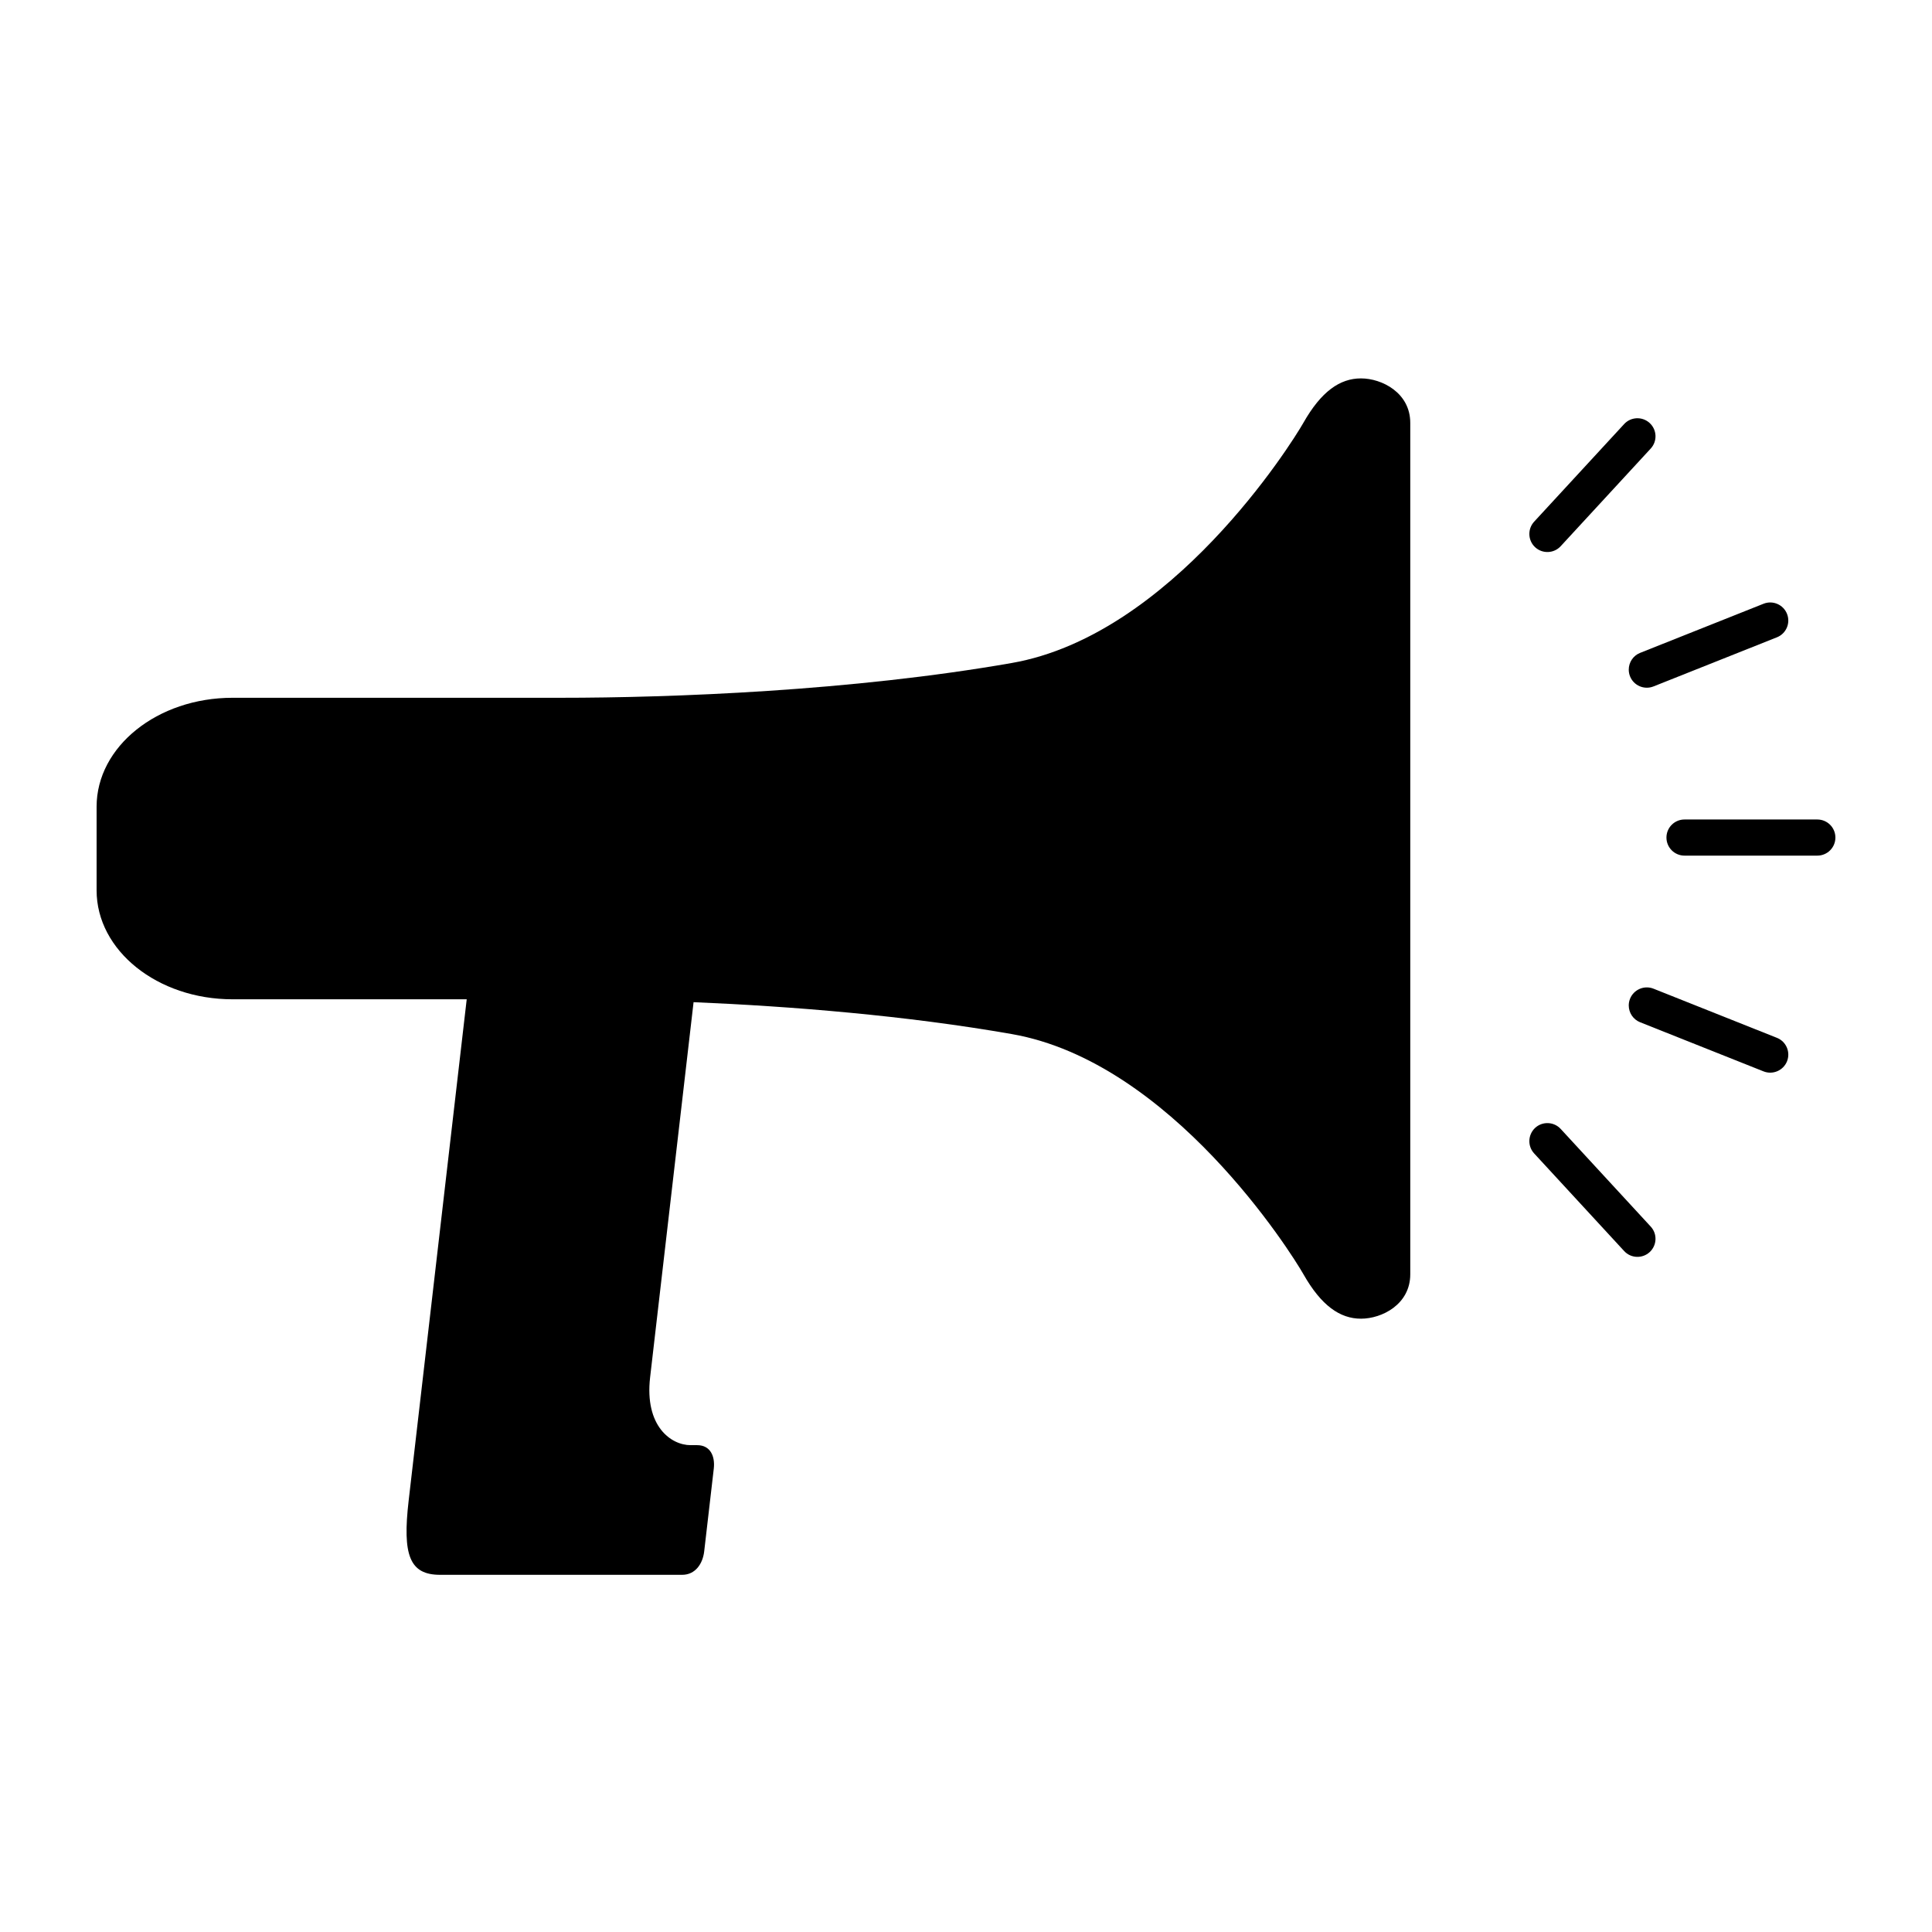 <svg xmlns="http://www.w3.org/2000/svg" xmlns:xlink="http://www.w3.org/1999/xlink" version="1.1" x="0px" y="0px" viewBox="0 0 100 100" enable-background="new 0 0 100 100" xml:space="preserve"><g><path fill="#000000" d="M94.064,42.417H87.19c-0.517,0-0.935,0.418-0.935,0.935c0,0.516,0.418,0.935,0.935,0.935h6.874   c0.518,0,0.936-0.418,0.936-0.935C95,42.835,94.582,42.417,94.064,42.417z"></path><path fill="#000000" d="M84.304,34.661c0,0.115,0.021,0.232,0.066,0.346c0.191,0.48,0.734,0.713,1.214,0.523l6.389-2.543   c0.479-0.19,0.714-0.734,0.522-1.214c-0.191-0.479-0.734-0.714-1.214-0.523l-6.389,2.543C84.526,33.938,84.304,34.29,84.304,34.661   z"></path><path fill="#000000" d="M80.78,28.272l4.661-5.055c0.351-0.38,0.326-0.972-0.054-1.321c-0.38-0.35-0.972-0.326-1.321,0.053   l-4.66,5.054c-0.165,0.18-0.247,0.407-0.247,0.634c0,0.252,0.101,0.504,0.3,0.688C79.839,28.675,80.431,28.651,80.78,28.272z"></path><path fill="#000000" d="M91.973,53.718l-6.389-2.544c-0.479-0.19-1.022,0.044-1.214,0.523c-0.045,0.114-0.066,0.23-0.066,0.345   c0,0.372,0.223,0.724,0.589,0.87l6.389,2.543c0.479,0.19,1.022-0.045,1.214-0.522C92.687,54.452,92.452,53.907,91.973,53.718z"></path><path fill="#000000" d="M80.78,58.432c-0.35-0.378-0.941-0.403-1.321-0.054c-0.199,0.186-0.3,0.437-0.3,0.689   c0,0.226,0.082,0.453,0.247,0.633l4.66,5.054c0.35,0.38,0.941,0.403,1.321,0.054c0.38-0.351,0.404-0.942,0.054-1.32L80.78,58.432z"></path><path fill="#000000" d="M70.442,19.586c-1.089,0-2.057,0.676-2.978,2.297c-0.629,1.108-6.836,10.988-15.097,12.434   c-8.26,1.446-17.553,1.8-23.363,1.8h-16.97C8.149,36.117,5,38.642,5,41.756v2.164v2.164c0,3.114,3.149,5.639,7.035,5.639h12.122   l-3.006,25.955c-0.326,2.812,0.045,3.834,1.625,3.834h9.004h0.685c1.023,0,2.292,0,2.843,0c0.685,0,1.067-0.575,1.141-1.214   l0.496-4.281c0.074-0.64-0.175-1.216-0.859-1.216c-0.024,0-0.042,0-0.061,0c-0.121,0-0.17,0-0.173,0c-0.031,0-0.065,0-0.106,0   c-1.007,0-2.39-0.974-2.096-3.514l2.249-19.415c5.068,0.214,10.996,0.692,16.471,1.651c8.261,1.446,14.468,11.325,15.097,12.434   c0.921,1.621,1.889,2.298,2.978,2.298c1.087,0,2.55-0.743,2.55-2.298V43.92V21.883C72.992,20.33,71.529,19.586,70.442,19.586z"></path></g></svg>